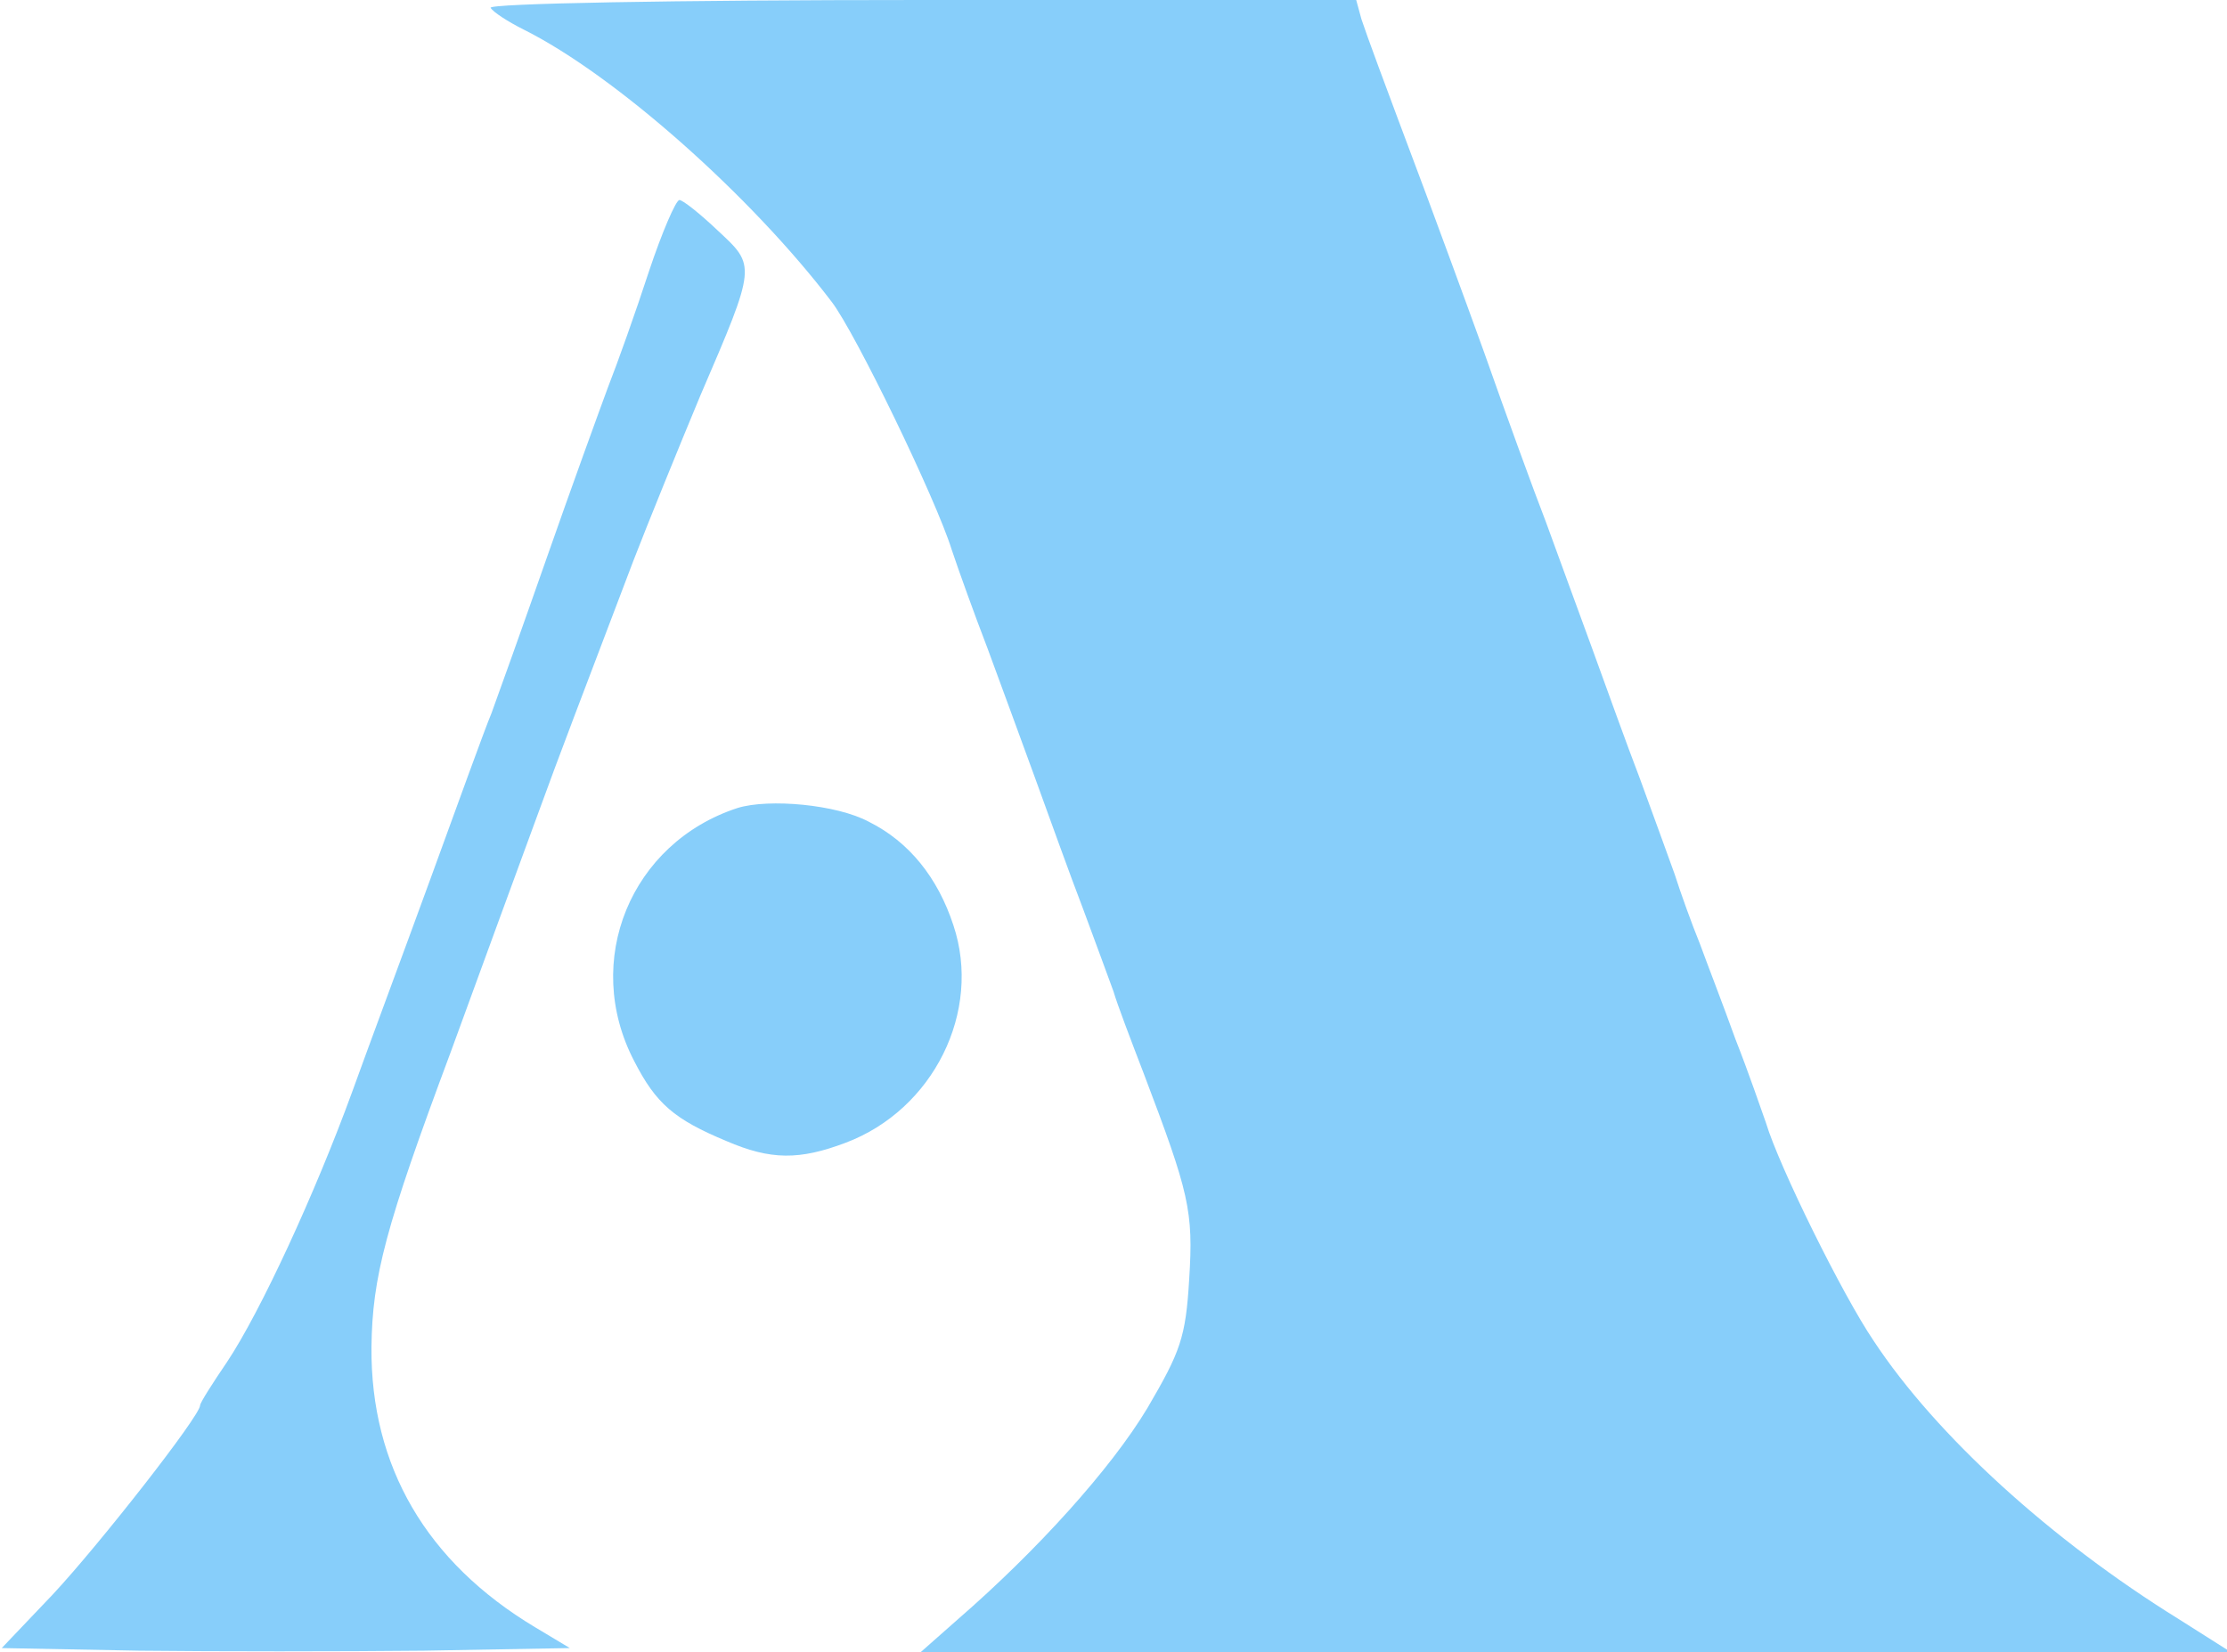 <?xml version="1.0" standalone="no"?>
<!DOCTYPE svg PUBLIC "-//W3C//DTD SVG 20010904//EN"
 "http://www.w3.org/TR/2001/REC-SVG-20010904/DTD/svg10.dtd">
<svg version="1.0" xmlns="http://www.w3.org/2000/svg"
 width="256pt" height="190pt" viewBox="0 0 256 190"
 preserveAspectRatio="xMidYMid meet">
<g transform="translate(0,190) scale(0.1,-0.1)"
fill="lightskyblue" stroke="none">
<path d="M564 1891 c3 -5 20 -16 38 -25 106 -53 262 -192 354 -313 27 -35 120
-227 138 -285 8 -24 26 -74 41 -113 14 -38 39 -106 55 -150 16 -44 40 -111 55
-150 14 -38 30 -81 35 -95 4 -14 20 -56 35 -95 52 -137 57 -157 52 -236 -4
-67 -10 -83 -48 -148 -42 -70 -127 -164 -218 -243 l-43 -38 754 0 753 0 -60
38 c-147 91 -279 211 -351 320 -36 53 -109 201 -124 251 -5 14 -20 58 -35 96
-14 39 -33 88 -41 110 -9 22 -22 58 -29 80 -8 22 -26 72 -40 110 -15 39 -39
106 -55 150 -16 44 -40 109 -53 145 -14 36 -46 124 -71 195 -26 72 -56 153
-66 180 -54 144 -68 182 -75 203 l-6 22 -500 0 c-285 0 -498 -4 -495 -9z"/>
<path d="M746 1588 c-15 -46 -36 -105 -47 -133 -10 -27 -42 -115 -70 -195 -28
-80 -57 -161 -64 -180 -8 -19 -39 -105 -70 -190 -31 -85 -72 -195 -90 -245
-43 -118 -106 -254 -144 -311 -17 -25 -31 -47 -31 -50 0 -12 -115 -159 -169
-217 l-59 -62 158 -3 c87 -1 234 -1 327 0 l168 3 -40 24 c-125 75 -189 185
-188 322 1 81 16 138 91 339 35 96 79 216 97 265 32 88 52 139 113 300 17 44
52 130 77 190 65 151 64 149 20 190 -20 19 -40 35 -44 35 -4 0 -20 -37 -35
-82z"/>
<path d="M848 971 c-123 -40 -179 -176 -119 -291 25 -49 46 -67 106 -92 51
-22 84 -22 137 -2 101 38 157 151 124 250 -18 55 -51 96 -97 119 -37 20 -115
27 -151 16z"/>
</g>
</svg>
